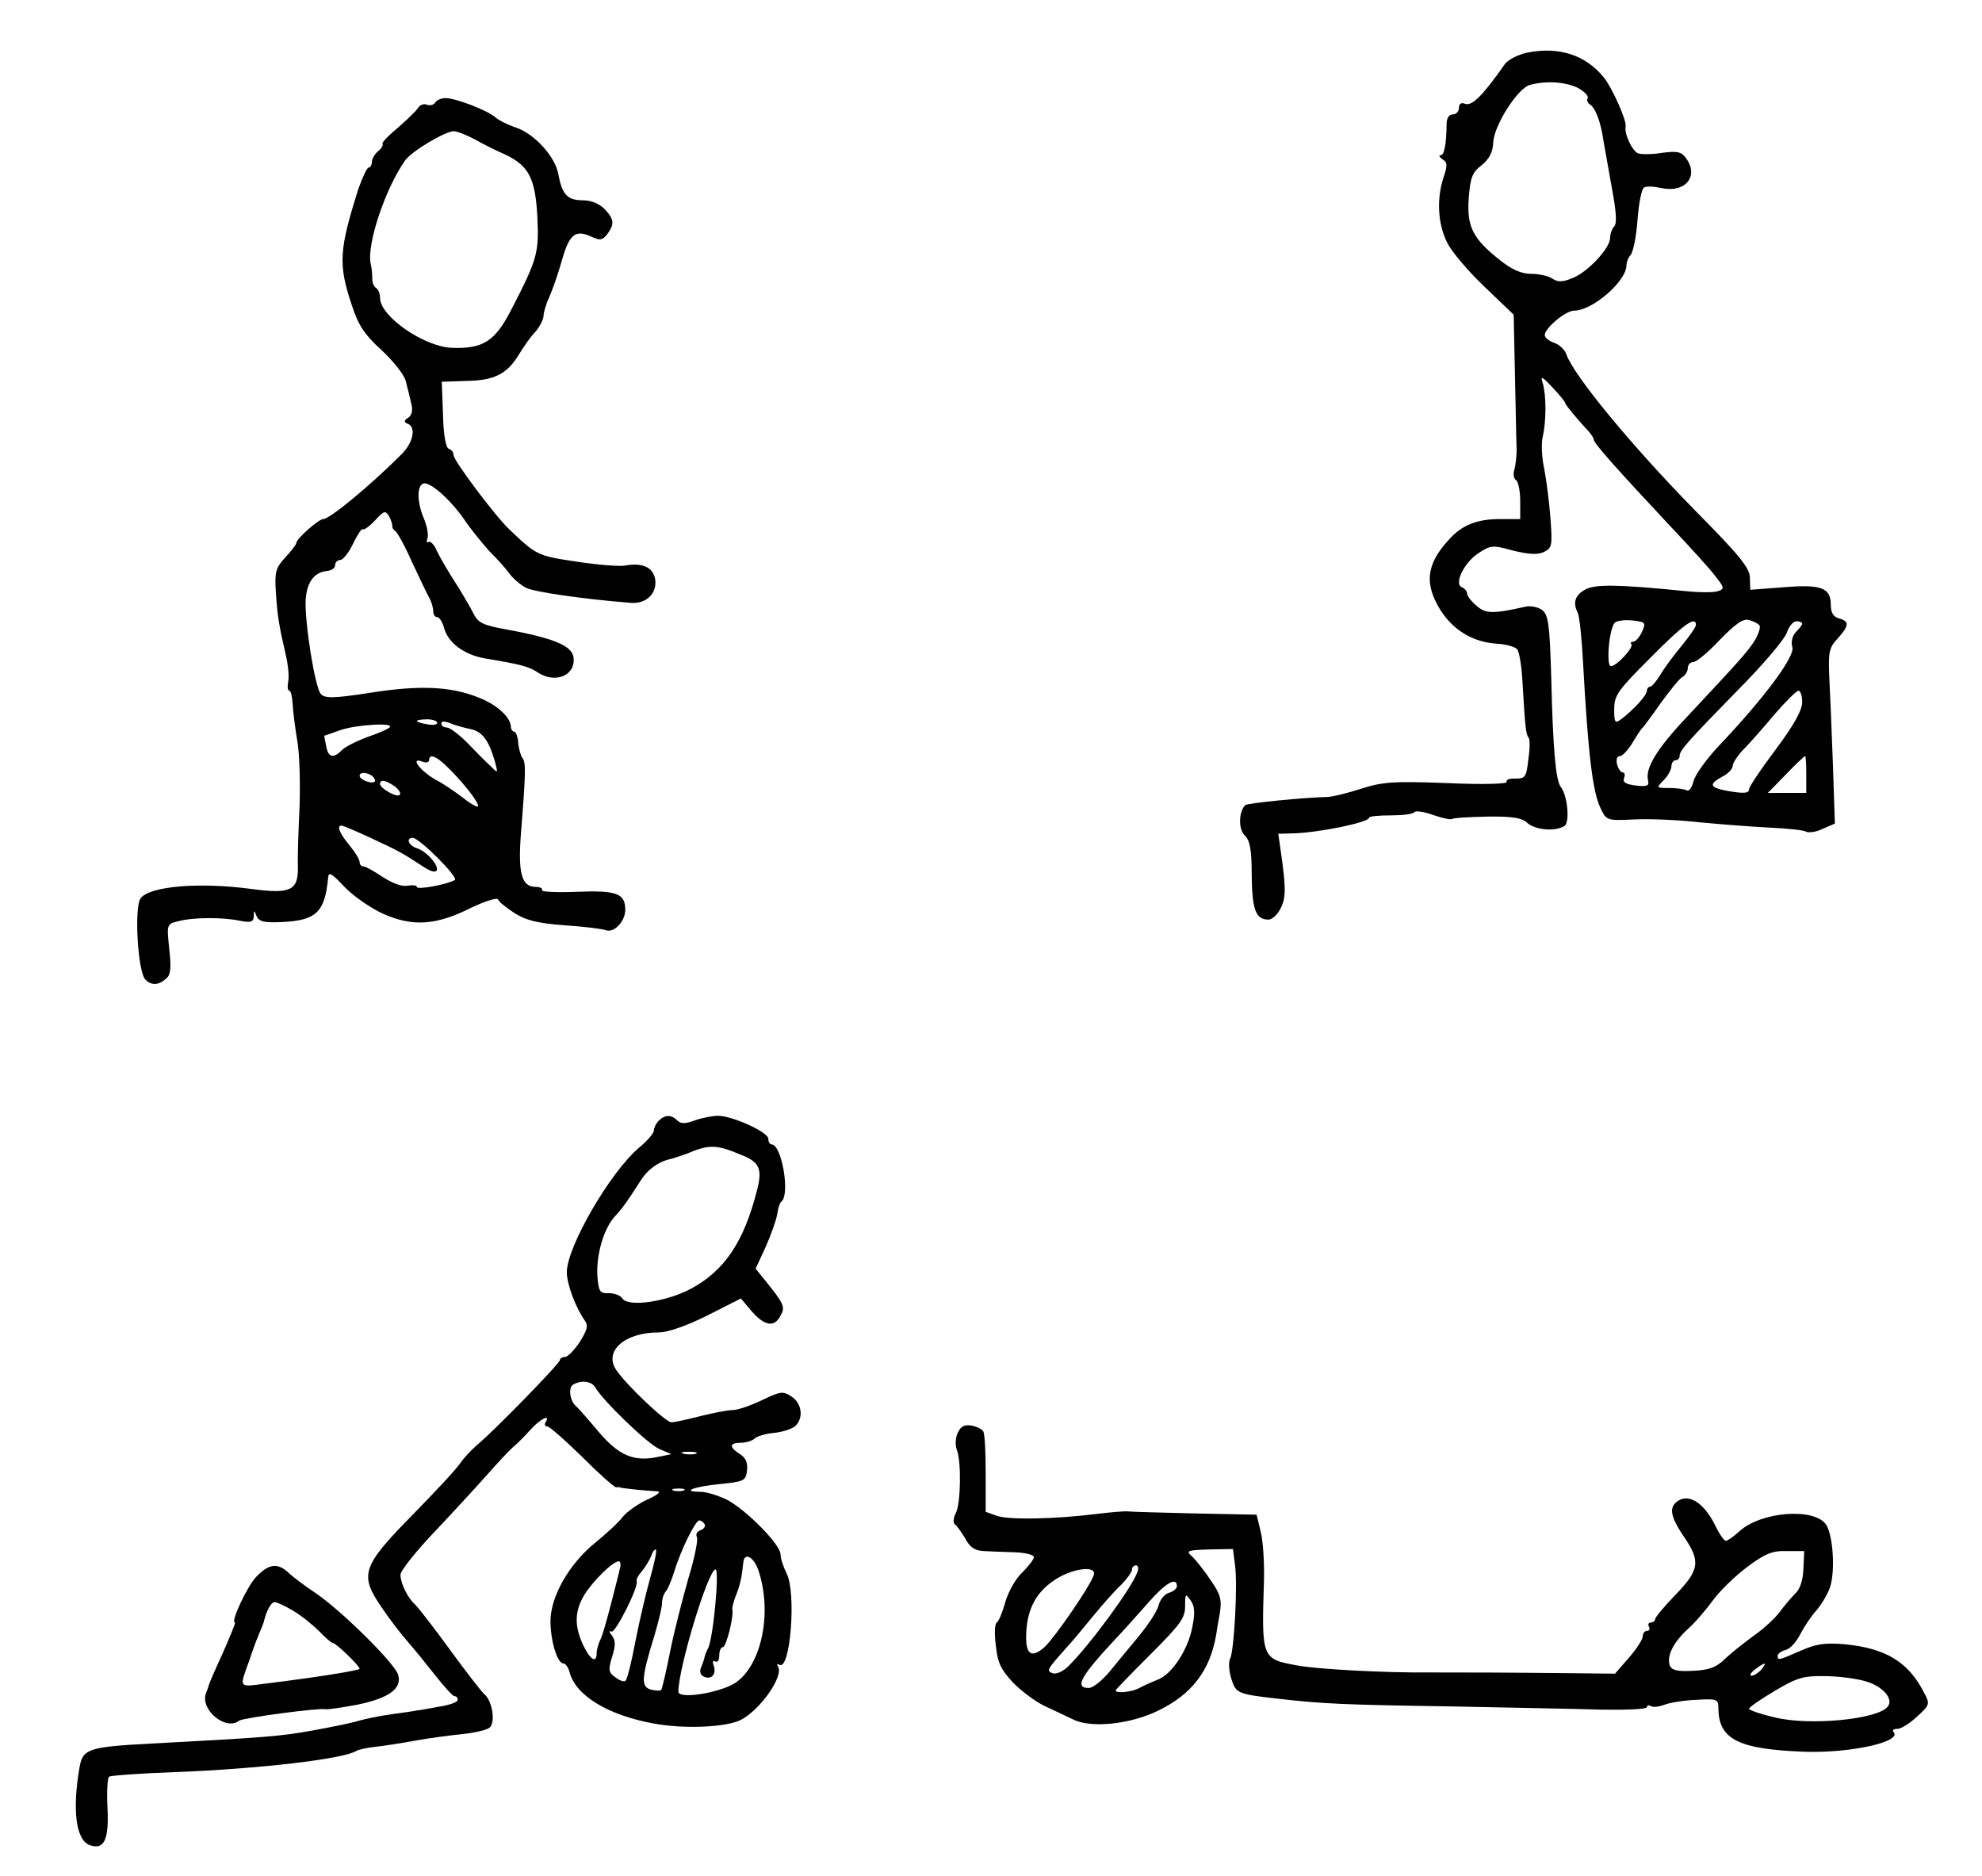 <?xml version="1.0" standalone="no"?>
<!DOCTYPE svg PUBLIC "-//W3C//DTD SVG 20010904//EN"
 "http://www.w3.org/TR/2001/REC-SVG-20010904/DTD/svg10.dtd">
<svg version="1.0" xmlns="http://www.w3.org/2000/svg"
 width="485pt" height="459pt" viewBox="0 0 485 459"
 preserveAspectRatio="xMidYMid meet">
<g transform="translate(0,459) scale(0.1,-0.1)"
fill="#000000" stroke="none">
<path d="M3736 4461 c-22 -5 -45 -17 -53 -27 -56 -80 -81 -104 -98 -98 -9 4
-15 0 -15 -10 0 -9 -7 -16 -15 -16 -9 0 -15 -9 -15 -22 -1 -54 -6 -78 -15 -78
-5 0 -3 -4 5 -10 12 -7 12 -15 3 -42 -18 -53 -15 -115 8 -161 11 -23 53 -72
92 -109 l71 -68 3 -142 c2 -79 3 -159 4 -179 1 -20 -2 -45 -5 -57 -4 -11 -2
-23 4 -27 5 -3 10 -26 10 -51 l0 -44 -50 0 c-56 0 -94 -15 -126 -52 -54 -59
-59 -107 -19 -171 32 -50 80 -78 138 -82 21 -1 43 -7 49 -13 6 -6 12 -45 14
-89 6 -100 8 -120 14 -127 4 -3 4 -27 0 -53 -5 -44 -7 -48 -32 -48 -14 1 -24
-3 -21 -8 3 -5 -58 -7 -145 -3 -133 5 -159 3 -212 -14 -34 -11 -71 -20 -83
-20 -53 -1 -196 -15 -200 -20 -16 -16 -17 -59 -1 -74 13 -13 17 -36 17 -99 1
-83 10 -107 41 -107 9 0 22 12 30 28 13 26 13 49 0 140 l-6 42 34 1 c63 1 188
27 188 38 0 4 24 6 53 6 28 0 55 3 58 8 3 4 24 1 46 -7 23 -8 43 -12 46 -10 3
3 41 5 86 6 62 1 86 -3 99 -16 20 -17 68 -21 90 -7 14 8 8 75 -9 96 -12 16
-19 93 -23 265 -4 135 -7 156 -23 168 -10 7 -29 11 -43 7 -76 -17 -95 -17
-117 3 -13 11 -23 24 -23 30 0 6 -6 12 -12 15 -21 6 3 59 39 83 30 20 35 21
85 7 37 -9 60 -11 75 -4 21 10 22 15 17 83 -3 40 -10 94 -15 120 -6 26 -8 62
-4 79 9 39 9 102 0 132 -6 18 -2 17 24 -11 17 -18 31 -35 31 -38 0 -4 34 -45
58 -70 6 -7 12 -16 12 -20 0 -8 53 -68 185 -209 52 -55 104 -112 115 -128 19
-24 20 -28 5 -33 -9 -4 -47 -4 -83 0 -162 16 -217 17 -242 4 -26 -14 -32 -32
-19 -58 4 -8 10 -65 13 -125 12 -217 23 -311 42 -351 15 -32 16 -32 82 -29 37
2 110 -1 162 -7 52 -5 130 -11 172 -13 42 -2 82 -6 88 -10 6 -3 24 -1 40 7
l30 13 -5 150 c-3 83 -7 179 -9 214 -2 55 0 67 21 89 28 31 29 42 3 49 -14 4
-20 14 -20 34 0 41 -24 50 -117 42 l-80 -6 -1 30 c0 23 -26 55 -134 164 -155
158 -297 330 -315 382 -3 10 -16 23 -29 28 -13 4 -24 13 -24 19 0 17 51 60 72
60 45 0 128 72 128 111 0 8 5 20 10 25 6 6 14 44 17 85 3 41 10 77 16 80 5 4
24 3 42 -1 59 -13 94 29 60 74 -11 15 -22 17 -58 12 -24 -4 -51 -4 -59 -1 -14
6 -34 48 -30 66 3 14 -34 96 -53 119 -45 56 -111 77 -189 61z m125 -86 c16 -9
27 -20 24 -25 -3 -5 0 -12 5 -15 14 -9 27 -42 34 -91 4 -21 13 -75 21 -118 10
-54 12 -83 5 -90 -5 -5 -10 -18 -10 -28 0 -25 -54 -83 -91 -98 -24 -10 -36
-11 -50 -2 -10 7 -34 12 -52 12 -24 0 -47 10 -76 33 -67 53 -82 82 -77 152 4
50 8 63 32 81 19 16 27 32 28 56 2 41 59 131 89 140 40 11 87 8 118 -7z m157
-1331 c-6 -13 -16 -24 -21 -24 -6 0 -8 -3 -5 -6 7 -7 -36 -54 -50 -54 -12 0
-5 89 9 106 4 5 24 8 43 6 33 -4 34 -5 24 -28z m288 15 c2 -5 -3 -21 -12 -36
-18 -28 -34 -46 -165 -186 -75 -79 -104 -127 -96 -157 3 -13 -3 -15 -30 -12
-24 3 -33 8 -29 18 3 8 2 14 -3 14 -5 0 -11 9 -14 20 -3 12 0 20 7 20 6 0 20
15 31 33 10 17 21 34 25 37 3 3 23 30 44 60 22 30 45 59 52 63 8 4 14 15 14
22 0 8 6 15 13 15 8 0 37 24 65 54 39 40 57 53 72 49 11 -3 23 -9 26 -14z
m-156 2 c0 -5 -16 -28 -35 -51 -19 -23 -43 -55 -52 -71 -10 -16 -21 -29 -25
-29 -4 0 -8 -5 -8 -10 0 -11 -32 -46 -62 -69 -16 -12 -18 -10 -18 24 0 34 9
46 89 126 81 82 111 103 111 80z m260 3 c0 -3 -7 -12 -15 -20 -9 -9 -13 -25
-9 -38 6 -23 -69 -124 -180 -241 -31 -33 -59 -72 -62 -87 -4 -15 -11 -25 -16
-22 -5 3 -24 6 -43 6 -32 0 -33 0 -14 19 10 10 19 26 19 34 0 8 5 15 10 15 6
0 10 5 10 10 0 14 17 33 143 162 60 60 113 123 119 139 5 16 16 29 24 29 8 0
14 -3 14 -6z m0 -192 c0 -20 -21 -57 -65 -116 -36 -48 -65 -91 -65 -97 0 -11
-15 -11 -59 -3 -38 8 -39 16 -6 34 14 7 25 19 25 26 0 7 12 26 28 42 15 15 49
54 75 85 27 31 53 57 58 57 5 0 9 -13 9 -28z m10 -177 l0 -45 -47 0 -47 0 44
45 c24 25 45 45 47 45 2 0 3 -20 3 -45z"/>
<path d="M1065 4339 c-4 -6 -13 -8 -21 -5 -7 3 -17 -1 -21 -8 -5 -8 -27 -29
-50 -49 -23 -19 -40 -37 -37 -39 2 -3 -2 -11 -11 -18 -8 -7 -15 -19 -15 -26 0
-8 -4 -14 -8 -14 -4 0 -15 -24 -25 -52 -47 -149 -50 -184 -16 -285 16 -49 31
-72 73 -110 29 -27 56 -61 59 -76 4 -15 10 -39 13 -53 5 -17 2 -30 -7 -36 -11
-7 -11 -11 -1 -15 21 -8 13 -47 -16 -75 -76 -76 -175 -158 -191 -158 -11 0
-66 -48 -66 -59 0 -3 -12 -19 -27 -35 -24 -26 -26 -36 -23 -85 4 -61 8 -82 24
-152 6 -25 9 -56 6 -68 -2 -11 -1 -21 3 -21 4 0 7 -15 8 -32 1 -18 6 -58 11
-88 6 -30 8 -104 6 -165 -3 -60 -5 -126 -4 -146 1 -58 -18 -67 -114 -54 -127
17 -249 7 -271 -23 -16 -22 -7 -181 12 -199 15 -15 33 -14 52 4 10 9 11 28 6
72 -6 60 -6 60 22 67 37 10 110 10 152 1 26 -5 32 -3 33 11 0 16 1 16 7 0 6
-13 19 -16 62 -14 84 4 105 24 113 109 1 15 9 10 40 -23 21 -22 64 -52 95 -66
72 -32 130 -28 215 15 34 16 64 26 66 20 1 -5 20 -20 40 -33 28 -18 57 -25
123 -30 48 -3 93 -9 101 -12 20 -7 47 22 47 50 0 40 -21 48 -119 44 -49 -2
-87 0 -85 4 3 4 -4 8 -15 8 -35 0 -44 34 -36 134 12 151 12 171 3 182 -4 6 -9
23 -10 38 -1 14 -6 26 -10 26 -4 0 -8 6 -8 13 -1 22 -34 53 -78 70 -69 28
-146 31 -266 12 -90 -14 -111 -14 -121 -3 -14 15 -40 176 -37 231 3 43 21 67
52 70 11 1 20 7 20 14 0 7 6 13 13 13 6 0 21 18 31 40 11 22 21 38 24 35 3 -2
16 7 30 22 21 23 25 25 34 10 5 -9 8 -20 8 -23 -1 -4 2 -10 7 -13 5 -3 24 -37
41 -76 18 -38 37 -78 42 -87 6 -10 10 -25 10 -33 0 -8 4 -15 10 -15 5 0 12
-11 16 -24 9 -38 49 -68 101 -77 90 -15 108 -20 130 -35 44 -28 94 -5 86 40
-6 27 -50 45 -164 66 -56 10 -69 16 -80 38 -7 15 -28 50 -45 77 -18 28 -38 62
-45 77 -6 15 -16 25 -20 22 -5 -3 -6 1 -3 9 3 8 -1 30 -9 49 -17 40 -17 80 -1
85 16 5 65 -38 100 -88 16 -24 44 -58 61 -77 18 -18 41 -43 50 -56 10 -13 28
-28 40 -34 18 -10 141 -28 257 -37 38 -3 65 24 59 59 -6 29 -32 40 -75 32 -14
-2 -67 2 -118 10 -94 14 -97 15 -164 79 -34 32 -136 168 -136 181 0 7 -5 14
-12 16 -7 3 -13 34 -14 84 l-3 80 60 2 c69 1 100 17 129 65 11 18 28 43 40 55
11 13 20 31 20 39 0 8 6 29 14 46 8 18 22 58 31 90 18 64 33 76 72 58 21 -10
27 -9 39 6 18 25 17 36 -6 61 -14 14 -33 22 -55 22 -37 0 -50 15 -59 65 -8 42
-57 96 -101 112 -21 7 -46 19 -54 27 -21 17 -96 46 -121 46 -10 0 -22 -5 -25
-11z m95 -89 c19 -11 53 -28 76 -38 59 -28 74 -59 79 -154 4 -86 0 -102 -62
-222 -41 -81 -70 -100 -148 -97 -68 3 -175 77 -175 122 0 10 -4 20 -9 24 -6 3
-10 13 -10 23 0 9 -1 26 -4 37 -10 47 36 184 84 252 16 23 97 71 119 72 8 0
31 -9 50 -19z m-90 -1429 c0 -4 -11 -6 -25 -3 -14 2 -25 6 -25 8 0 2 11 4 25
4 14 0 25 -4 25 -9z m82 -15 c28 -6 44 -27 59 -79 8 -30 8 -30 -11 -11 -11 10
-37 36 -57 57 -20 20 -42 37 -50 37 -7 0 -13 4 -13 10 0 6 8 6 23 0 12 -5 34
-11 49 -14z m-199 4 c-4 -4 -29 -15 -56 -24 -26 -10 -54 -24 -61 -32 -21 -21
-33 -17 -38 11 -3 14 -5 25 -4 25 0 0 18 6 40 14 39 13 134 19 119 6z m138
-93 c36 -34 79 -87 79 -99 0 -5 -17 4 -37 20 -21 16 -49 35 -63 42 -41 22 -70
60 -35 46 8 -3 15 -1 15 4 0 16 16 11 41 -13z m-174 -34 c3 -7 -3 -9 -16 -6
-12 3 -21 10 -21 15 0 13 32 6 37 -9z m49 -17 c10 -8 16 -17 12 -21 -7 -7 -48
16 -48 27 0 12 14 9 36 -6z m-57 -127 c69 -32 77 -37 126 -69 18 -12 31 -16
34 -9 4 13 -26 47 -50 54 -20 7 -26 25 -9 25 16 0 113 -97 103 -103 -18 -11
-93 -25 -93 -17 0 4 -10 5 -23 3 -13 -3 -37 6 -60 21 -21 14 -42 26 -47 26 -6
0 -10 5 -10 11 0 6 -11 24 -25 41 -24 29 -32 48 -19 48 4 0 36 -14 73 -31z"/>
<path d="M1612 1848 c-7 -7 -12 -18 -12 -24 0 -7 -16 -25 -35 -41 -71 -59
-179 -245 -178 -307 1 -30 21 -84 44 -117 9 -12 6 -23 -12 -52 -13 -20 -30
-37 -36 -37 -7 0 -13 -4 -13 -8 0 -8 -161 -173 -202 -207 -13 -11 -32 -31 -41
-44 -9 -14 -62 -71 -117 -127 -125 -127 -131 -147 -76 -227 20 -30 49 -67 64
-84 15 -17 45 -54 67 -82 22 -28 43 -51 47 -51 5 0 8 -4 8 -9 0 -6 -21 -13
-47 -17 -27 -5 -50 -9 -53 -9 -3 -1 -30 -5 -60 -9 -30 -4 -68 -12 -85 -17 -16
-5 -66 -15 -110 -23 -77 -14 -112 -17 -395 -32 -152 -8 -167 -13 -175 -56 -19
-108 -9 -182 26 -193 34 -11 46 14 42 92 -2 39 0 74 4 76 5 3 76 8 158 11 209
8 415 32 447 52 5 3 26 8 46 10 20 2 64 9 97 15 33 6 85 13 115 16 30 3 61 10
68 16 15 12 7 66 -13 82 -6 5 -45 55 -85 110 -40 55 -79 105 -85 110 -17 15
-35 51 -35 72 0 10 39 59 88 110 48 51 105 113 127 138 22 25 49 54 59 63 11
9 31 29 45 45 24 26 49 38 36 17 -3 -5 -2 -10 4 -10 6 0 44 -34 86 -75 41 -41
78 -74 83 -74 4 1 9 0 12 -1 3 -1 21 -3 40 -5 19 -2 42 -3 50 -4 8 -1 -3 -10
-26 -20 -22 -10 -49 -29 -60 -42 -10 -14 -41 -42 -68 -64 -64 -52 -110 -133
-109 -194 1 -49 17 -101 32 -101 5 0 12 -10 15 -22 15 -57 95 -105 206 -125
76 -14 178 -9 213 9 48 25 105 107 91 130 -4 6 -2 8 3 5 27 -17 42 176 18 223
-8 16 -15 37 -15 47 0 24 -85 110 -132 134 -21 10 -49 19 -64 19 -49 0 -16 13
48 19 59 6 63 8 66 33 2 19 -3 31 -17 40 -27 17 -27 28 2 28 13 0 28 5 33 10
6 6 27 12 47 14 20 2 43 9 52 16 22 19 18 56 -8 73 -21 14 -27 13 -73 -9 -27
-13 -59 -24 -71 -24 -12 0 -48 -7 -80 -15 -31 -8 -63 -15 -70 -15 -14 0 -110
91 -135 128 -31 46 20 92 104 92 22 0 68 16 118 41 l83 42 27 -32 c32 -36 55
-39 70 -10 12 21 9 29 -40 89 l-21 26 25 54 c13 30 26 66 28 80 2 14 6 27 10
30 22 17 1 140 -24 140 -4 0 -8 6 -8 14 0 16 -88 56 -123 56 -13 0 -39 -5 -56
-11 -24 -9 -35 -9 -44 0 -14 14 -30 14 -45 -1z m205 -85 c42 -17 49 -34 35
-87 -32 -125 -79 -194 -159 -238 -60 -33 -156 -47 -170 -25 -4 7 -19 13 -33
13 -22 -1 -25 4 -28 39 -4 51 14 116 41 147 22 24 31 37 65 90 17 27 44 46 72
52 8 2 26 8 40 13 57 24 73 23 137 -4z m-360 -568 c19 -33 128 -138 156 -150
l30 -13 -30 -6 c-61 -14 -99 2 -150 63 -26 31 -50 58 -54 61 -14 12 -19 44 -7
52 20 12 46 9 55 -7z m246 -162 c-7 -2 -21 -2 -30 0 -10 3 -4 5 12 5 17 0 24
-2 18 -5z m-30 -90 c-7 -2 -19 -2 -25 0 -7 3 -2 5 12 5 14 0 19 -2 13 -5z m51
-82 c3 -5 -1 -12 -10 -15 -8 -3 -12 -10 -9 -16 4 -6 -5 -51 -20 -100 -14 -49
-35 -130 -45 -180 -10 -50 -20 -93 -22 -95 -2 -2 -14 -2 -25 1 -25 7 -24 27 8
131 10 34 19 70 19 81 0 10 4 22 9 28 5 5 14 27 21 49 16 53 52 125 61 125 4
0 10 -4 13 -9z m-133 -132 c-10 -35 -26 -104 -36 -154 -9 -49 -20 -93 -24 -97
-3 -4 -15 0 -25 8 -17 12 -18 18 -8 51 9 28 8 40 -1 52 -7 8 -7 12 -1 9 9 -6
67 109 62 123 -2 4 4 15 13 25 9 11 19 28 23 38 3 10 9 17 11 14 3 -2 -4 -33
-14 -69z m267 12 c32 -104 3 -230 -61 -270 -41 -24 -137 -39 -137 -20 0 58 73
299 91 299 10 0 -6 -174 -19 -194 -3 -6 -7 -15 -8 -21 -1 -5 -5 -17 -9 -26 -4
-10 0 -19 9 -22 18 -7 30 8 22 29 -3 9 -1 12 4 9 6 -3 10 3 10 14 0 12 4 21 9
21 8 0 27 75 23 92 -1 4 3 20 9 35 10 25 14 42 18 81 3 27 29 10 39 -27z
m-341 12 c-2 -10 -12 -49 -22 -88 -10 -38 -21 -78 -26 -87 -5 -10 -9 -25 -9
-33 0 -26 -16 -16 -33 20 -22 47 -21 83 3 123 22 35 69 81 84 82 4 0 6 -8 3
-17z"/>
<path d="M2344 1085 c-6 -12 -7 -30 -3 -41 12 -29 10 -133 -2 -156 -6 -11 -7
-23 -3 -27 5 -3 16 -19 26 -35 11 -22 24 -30 45 -31 15 -1 49 -2 76 -3 26 -1
47 -6 47 -12 0 -5 -13 -22 -29 -38 -16 -15 -34 -47 -41 -72 -7 -25 -16 -47
-21 -50 -5 -3 -6 -29 -2 -57 4 -42 13 -59 43 -91 21 -21 55 -46 76 -56 22 -10
53 -25 70 -33 44 -22 140 -12 209 22 82 40 126 98 141 185 1 8 5 32 9 53 5 32
2 46 -22 80 -15 23 -36 49 -45 58 -17 15 -14 16 41 18 l58 1 5 -38 c7 -48 -2
-212 -12 -231 -4 -7 -3 -29 3 -48 11 -36 15 -38 112 -49 114 -13 161 -15 420
-19 143 -3 311 -6 373 -8 61 -1 112 1 112 6 0 4 4 6 9 3 5 -4 20 -2 34 3 13 5
48 11 78 12 51 3 54 2 54 -22 1 -75 50 -99 210 -105 114 -4 243 25 218 49 -3
4 1 7 10 7 9 0 30 13 48 30 31 28 32 31 18 57 -39 77 -94 110 -195 120 -48 4
-70 1 -108 -16 -55 -24 -56 -24 -56 -12 0 5 9 11 19 14 11 2 27 20 36 38 10
19 27 45 40 59 12 14 27 39 33 56 13 39 8 125 -9 153 -28 43 -160 33 -213 -16
-14 -13 -29 -23 -33 -23 -4 0 -16 17 -26 38 -25 51 -60 76 -87 62 -27 -15 -25
-37 10 -89 42 -61 39 -82 -20 -143 -27 -28 -50 -55 -50 -60 0 -4 -5 -8 -11 -8
-5 0 -7 -5 -4 -10 3 -6 1 -10 -4 -10 -6 0 -11 -6 -11 -13 0 -8 -15 -31 -34
-53 l-34 -39 -88 1 c-191 2 -273 2 -369 2 -108 -1 -272 8 -320 17 -88 16 -88
17 -82 208 1 42 -2 96 -8 119 l-10 42 -150 3 c-82 2 -157 4 -165 5 -8 1 -42
-2 -75 -6 -103 -13 -215 -15 -245 -5 l-28 10 0 93 c0 52 -2 98 -6 104 -3 5
-16 12 -29 14 -17 3 -26 -2 -33 -17z m2069 -333 c-1 -28 -8 -50 -20 -61 -10
-10 -27 -30 -38 -45 -11 -15 -39 -41 -62 -57 -22 -16 -54 -41 -70 -56 -22 -22
-39 -29 -79 -31 -39 -2 -53 1 -58 13 -8 23 8 56 45 90 18 16 45 48 61 70 16
22 53 58 82 80 44 33 62 41 97 40 l44 0 -2 -43z m-1630 -9 c-14 -39 -117 -179
-169 -230 -13 -13 -30 -20 -38 -17 -16 6 -15 8 34 63 14 15 43 50 65 77 22 27
52 61 68 76 15 15 27 32 27 38 0 5 4 10 10 10 5 0 7 -8 3 -17z m-107 -8 c-11
-30 -94 -150 -119 -174 -32 -29 -47 -20 -46 27 1 60 22 103 65 133 44 32 111
41 100 14z m204 -26 c0 -6 -9 -13 -19 -16 -11 -3 -22 -16 -26 -31 -3 -14 -27
-50 -53 -81 -26 -31 -51 -62 -57 -69 -22 -29 -49 -52 -61 -52 -35 0 -20 28 62
116 23 24 61 67 85 94 41 47 69 63 69 39z m38 -98 c-10 -57 -51 -119 -86 -131
-15 -6 -35 -15 -44 -20 -17 -10 -58 -14 -58 -6 0 2 38 41 85 88 73 73 85 89
85 118 0 31 1 32 13 15 10 -13 12 -30 5 -64z m1392 -106 c-7 -8 -18 -15 -24
-15 -6 0 -2 7 8 15 25 19 32 19 16 0z m253 -28 c44 -12 72 -44 56 -63 -25 -31
-192 -47 -276 -26 -35 8 -63 18 -63 21 0 4 28 23 63 44 54 32 70 37 122 36 33
0 77 -6 98 -12z"/>
<path d="M627 732 c-22 -23 -64 -112 -52 -112 2 0 -12 -34 -30 -75 -19 -41
-34 -76 -34 -78 0 -1 -3 -10 -7 -20 -15 -40 49 -93 81 -67 10 7 197 32 212 28
5 -1 39 4 77 11 78 16 111 40 100 74 -9 28 -136 154 -200 198 -27 18 -58 41
-68 51 -27 25 -48 22 -79 -10z m92 -84 c20 -12 48 -35 63 -50 14 -15 29 -28
33 -28 7 0 65 -56 65 -63 0 -4 -106 -21 -228 -36 -70 -9 -67 -13 -41 59 6 19
16 46 22 60 6 14 11 27 12 30 7 29 18 50 27 50 6 0 27 -10 47 -22z"/>
</g>
</svg>
